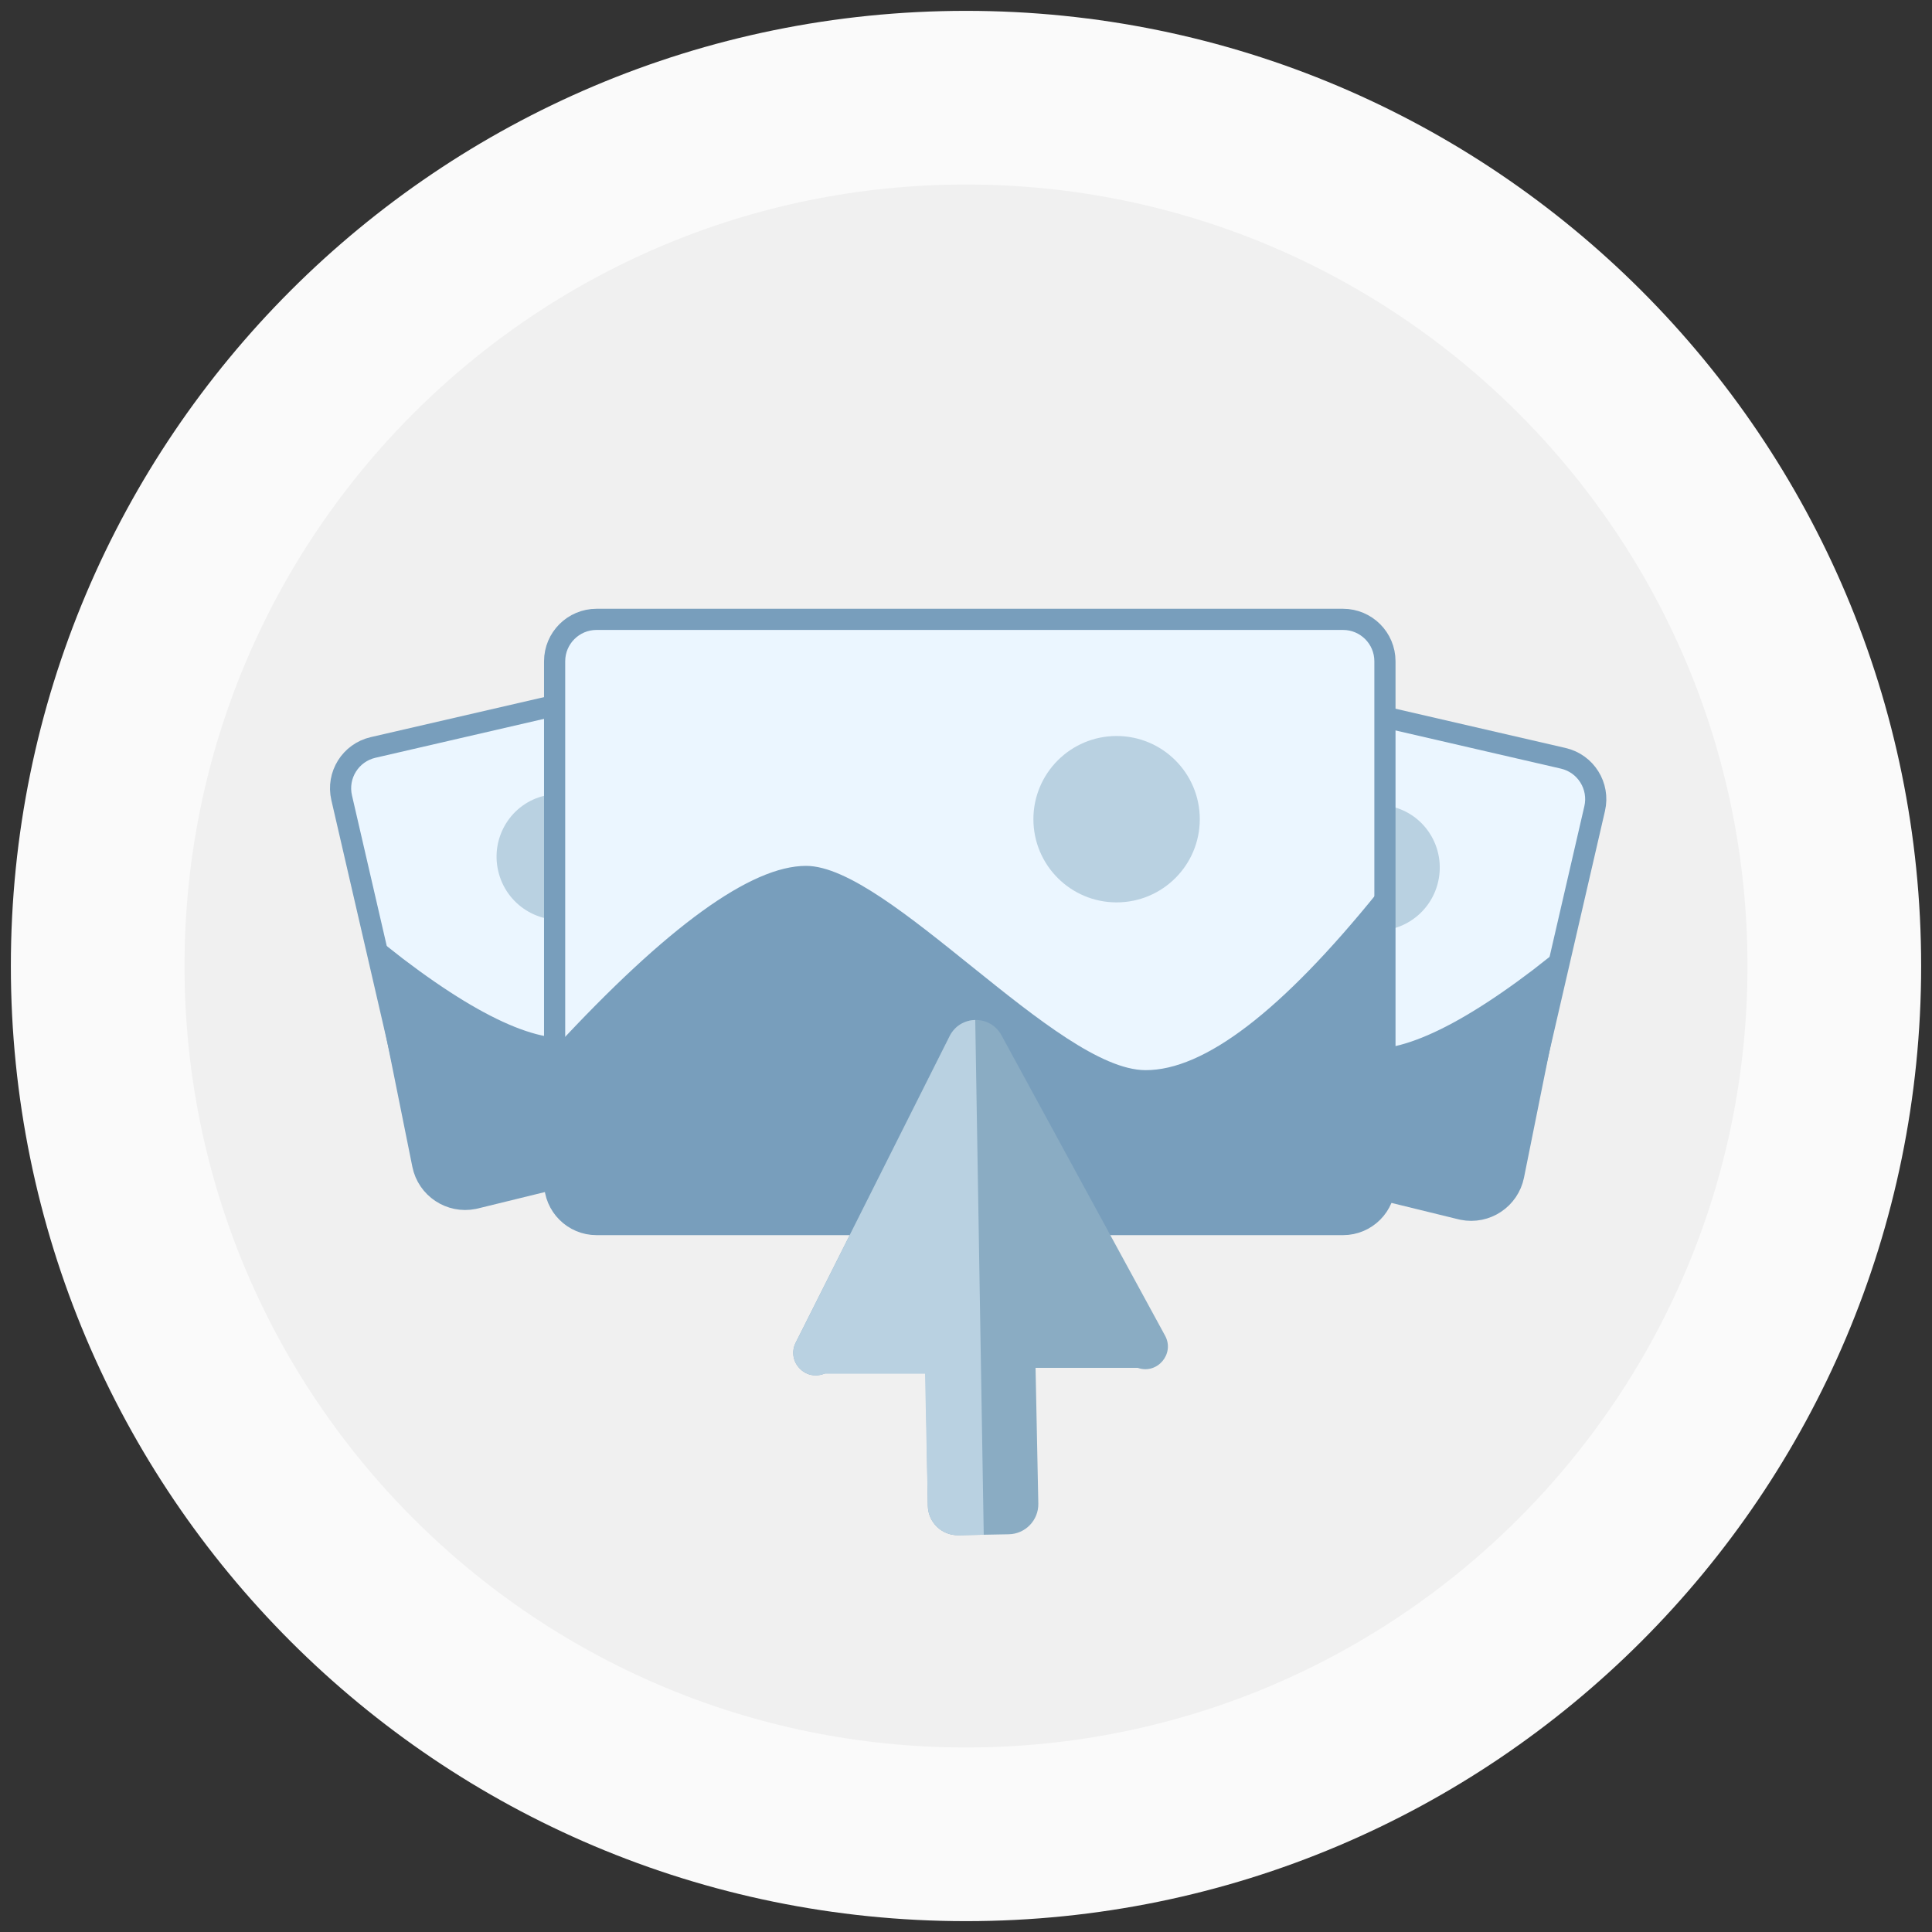 <svg width="178" height="178" viewBox="0 0 178 178" fill="none" xmlns="http://www.w3.org/2000/svg">
  <rect x="0" y="0" width="178" height="178" fill="#333333" stroke="none"/>
  <path d="M89 169C133.183 169 169 133.183 169 89C169 44.817 133.183 9 89 9C44.817 9 9 44.817 9 89C9 133.183 44.817 169 89 169Z" fill="#F0F0F0" stroke="#FAFAFA" stroke-width="16" />
  <path d="M144.026 69.865L96.192 58.822C94.114 58.342 92.04 59.638 91.56 61.716L83.923 94.795C83.443 96.874 84.739 98.948 86.818 99.427L134.652 110.471C136.73 110.951 138.804 109.655 139.284 107.576L146.921 74.497C147.401 72.419 146.105 70.345 144.026 69.865Z" fill="#EBF6FF" stroke="#789EBC" stroke-width="1.95" />
  <path d="M125.601 85.597C128.691 86.311 131.779 84.361 132.499 81.244C133.219 78.126 131.298 75.02 128.208 74.307C125.118 73.593 122.03 75.543 121.31 78.66C120.59 81.778 122.512 84.884 125.601 85.597Z" fill="#B9D1E1" />
  <path fill-rule="evenodd" clip-rule="evenodd" d="M85.583 86.724C95.017 80.251 101.585 77.443 105.289 78.298C110.845 79.58 118.956 96.017 124.902 97.427C128.865 98.367 135.019 95.534 143.364 88.93L139.464 108.304C139.028 110.47 136.919 111.872 134.753 111.436C134.699 111.425 134.644 111.413 134.591 111.4L86.648 99.656C84.522 99.136 83.21 97.004 83.702 94.871L85.583 86.724Z" fill="#789EBC" stroke="#789EBC" stroke-width="1.93" />
  <path d="M34.373 68.865L82.207 57.822C84.285 57.342 86.359 58.638 86.839 60.716L94.476 93.795C94.956 95.874 93.66 97.948 91.582 98.427L43.748 109.471C41.669 109.951 39.595 108.655 39.115 106.576L31.478 73.497C30.998 71.419 32.294 69.345 34.373 68.865Z" fill="#EBF6FF" stroke="#789EBC" stroke-width="1.95" />
  <path d="M52.798 84.597C49.708 85.311 46.62 83.361 45.9 80.244C45.18 77.126 47.102 74.02 50.191 73.307C53.281 72.593 56.369 74.543 57.089 77.66C57.809 80.778 55.888 83.884 52.798 84.597Z" fill="#B9D1E1" />
  <path fill-rule="evenodd" clip-rule="evenodd" d="M92.816 85.724C83.383 79.251 76.814 76.443 73.11 77.298C67.554 78.58 59.443 95.017 53.498 96.427C49.534 97.367 43.38 94.534 35.035 87.93L38.936 107.304C39.372 109.47 41.481 110.872 43.647 110.436C43.701 110.425 43.755 110.413 43.809 110.4L91.751 98.656C93.877 98.136 95.189 96.004 94.697 93.871L92.816 85.724Z" fill="#789EBC" stroke="#789EBC" stroke-width="1.93" />
  <path d="M123.735 57.063H54.962C52.829 57.063 51.099 58.792 51.099 60.925V108.96C51.099 111.093 52.829 112.822 54.962 112.822H123.735C125.869 112.822 127.598 111.093 127.598 108.96V60.925C127.598 58.792 125.869 57.063 123.735 57.063Z" fill="#EBF6FF" stroke="#789EBC" stroke-width="1.95" />
  <path d="M102.874 83.139C107.107 83.139 110.539 79.707 110.539 75.475C110.539 71.242 107.107 67.81 102.874 67.81C98.641 67.81 95.21 71.242 95.21 75.475C95.21 79.707 98.641 83.139 102.874 83.139Z" fill="#B9D1E1" />
  <path fill-rule="evenodd" clip-rule="evenodd" d="M51.161 96.5C61.488 85.35 69.188 79.775 74.263 79.775C81.874 79.775 97.36 98.548 105.517 98.596C110.954 98.628 118.108 93.145 126.979 82.149L127.762 109.628C127.825 111.837 126.086 113.678 123.877 113.741C123.822 113.742 123.766 113.743 123.711 113.742L55.109 112.835C52.92 112.807 51.161 111.024 51.161 108.836V96.5Z" fill="#789EBC" />
  <path d="M104.816 126.022L95.408 126.022L95.663 138.535C95.689 140.064 94.47 141.327 92.944 141.356L88.786 141.434L88.292 141.443C86.766 141.472 85.508 140.255 85.483 138.726L85.227 122.866L81.213 124.463L75.933 126.564C74.156 127.272 72.453 125.408 73.313 123.697L87.49 95.465C88.467 93.518 91.222 93.466 92.262 95.374L107.342 123.058C108.255 124.736 106.614 126.662 104.816 126.022Z" fill="#8AACC3" />
  <path d="M90.634 141.397L89.852 93.974C88.912 93.991 87.979 94.491 87.49 95.465L73.313 123.696C72.453 125.408 74.156 127.272 75.933 126.564L85.226 126.564L85.483 138.726C85.508 140.255 86.766 141.472 88.292 141.443L90.012 141.414L90.634 141.397Z" fill="#B9D1E1" />
</svg>
  